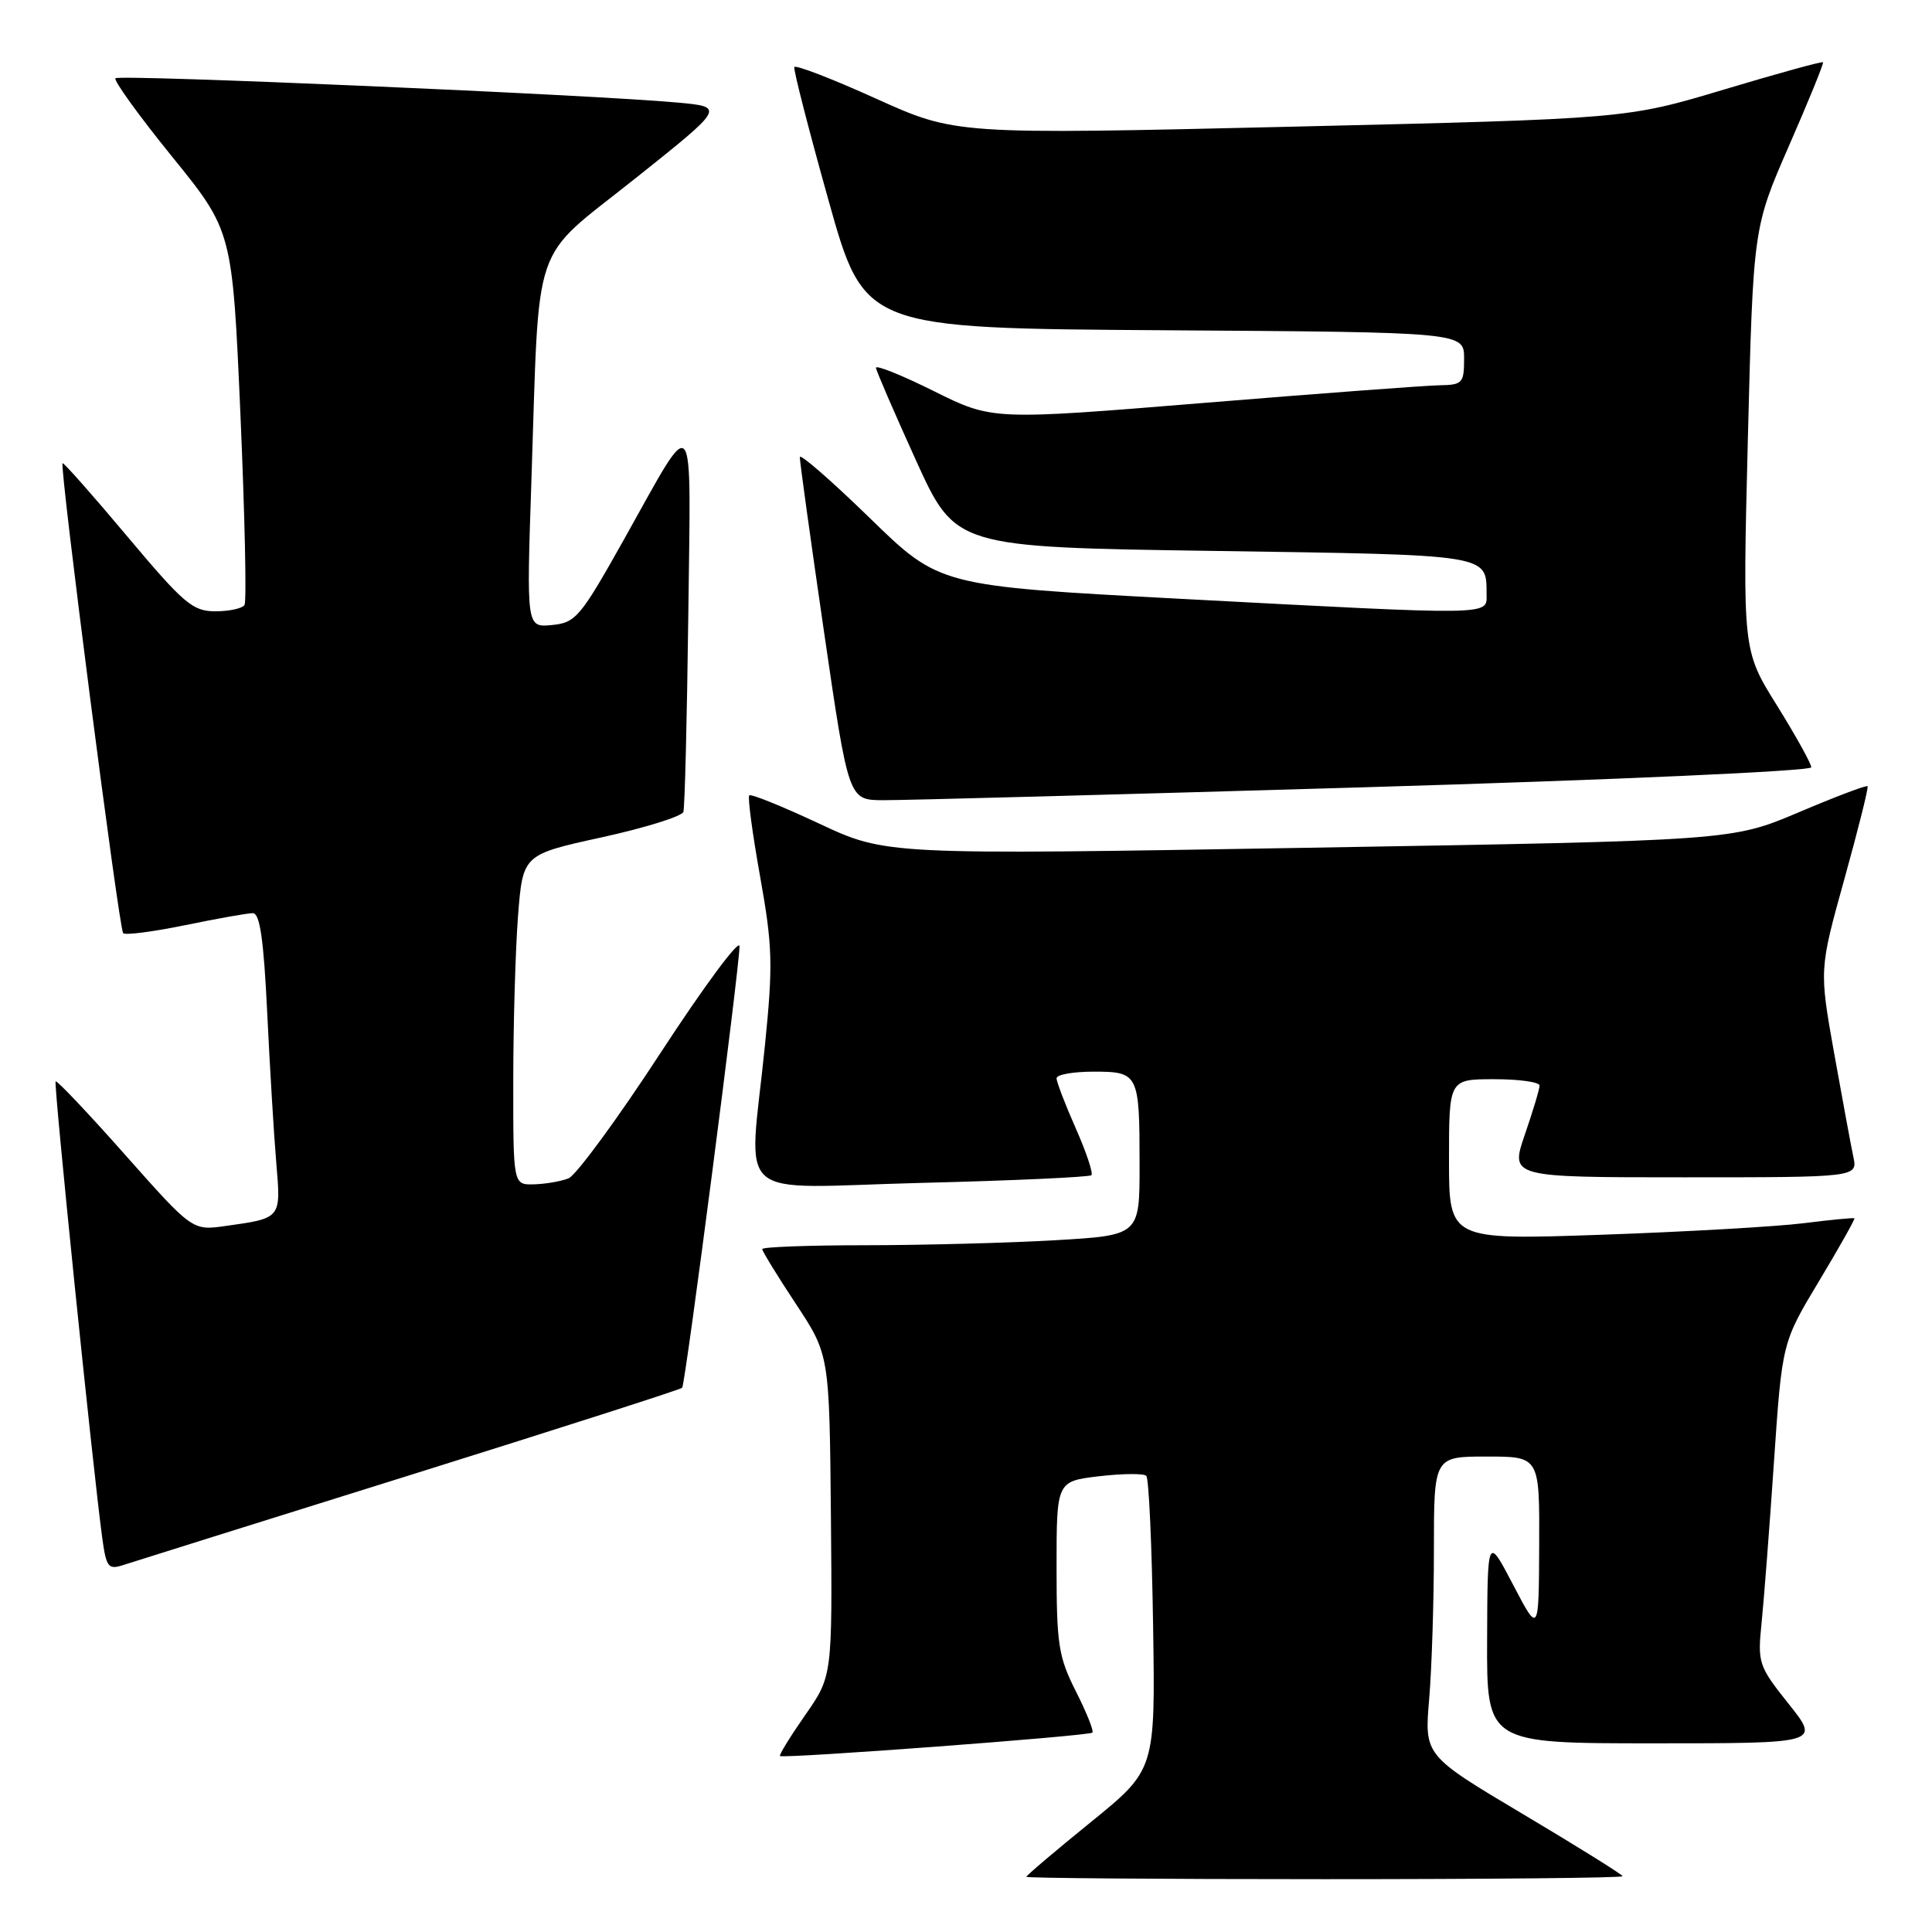 <?xml version="1.0" encoding="UTF-8" standalone="no"?>
<!DOCTYPE svg PUBLIC "-//W3C//DTD SVG 1.1//EN" "http://www.w3.org/Graphics/SVG/1.1/DTD/svg11.dtd" >
<svg xmlns="http://www.w3.org/2000/svg" xmlns:xlink="http://www.w3.org/1999/xlink" version="1.1" viewBox="0 0 256 256">
 <g >
 <path fill="currentColor"
d=" M 215.00 248.61 C 215.00 248.40 209.09 244.72 201.87 240.42 C 188.74 232.61 188.74 232.61 189.37 225.16 C 189.72 221.05 190.00 212.14 190.00 205.35 C 190.00 193.00 190.00 193.00 197.00 193.00 C 204.00 193.00 204.00 193.00 203.95 204.75 C 203.90 216.50 203.90 216.50 200.50 210.00 C 197.10 203.50 197.10 203.50 197.05 217.25 C 197.00 231.00 197.00 231.00 219.09 231.00 C 241.17 231.00 241.17 231.00 237.01 225.78 C 233.00 220.74 232.88 220.36 233.42 215.03 C 233.73 211.99 234.47 202.39 235.06 193.69 C 236.14 177.89 236.14 177.89 241.04 169.74 C 243.73 165.26 245.83 161.52 245.72 161.43 C 245.60 161.34 242.57 161.63 239.00 162.08 C 235.43 162.53 223.39 163.22 212.25 163.61 C 192.00 164.31 192.00 164.31 192.00 153.66 C 192.00 143.00 192.00 143.00 198.00 143.00 C 201.30 143.00 204.00 143.38 204.00 143.84 C 204.00 144.31 203.12 147.23 202.05 150.34 C 200.11 156.00 200.11 156.00 223.13 156.00 C 246.16 156.00 246.16 156.00 245.57 153.25 C 245.25 151.74 244.11 145.54 243.02 139.48 C 241.06 128.46 241.06 128.46 244.39 116.48 C 246.22 109.89 247.61 104.36 247.46 104.18 C 247.32 104.01 243.22 105.56 238.35 107.63 C 229.50 111.38 229.50 111.38 173.45 112.33 C 117.40 113.28 117.40 113.28 108.54 109.13 C 103.67 106.85 99.50 105.16 99.28 105.39 C 99.05 105.61 99.70 110.45 100.72 116.15 C 102.37 125.38 102.44 127.80 101.36 138.50 C 99.23 159.67 96.63 157.39 122.07 156.74 C 134.22 156.44 144.36 155.97 144.62 155.72 C 144.87 155.46 143.94 152.66 142.54 149.50 C 141.14 146.34 140.00 143.36 140.00 142.88 C 140.00 142.39 142.20 142.00 144.89 142.00 C 150.88 142.00 151.00 142.25 151.00 154.43 C 151.00 163.69 151.00 163.69 139.75 164.34 C 133.56 164.70 122.31 164.99 114.75 165.00 C 107.19 165.00 101.00 165.23 101.00 165.51 C 101.00 165.79 103.00 169.06 105.45 172.76 C 109.90 179.50 109.90 179.50 110.10 200.80 C 110.29 222.10 110.29 222.10 106.69 227.26 C 104.71 230.10 103.21 232.54 103.35 232.68 C 103.73 233.06 144.30 230.03 144.75 229.58 C 144.96 229.37 143.98 226.92 142.57 224.13 C 140.26 219.57 140.00 217.92 140.00 207.67 C 140.00 196.28 140.00 196.28 145.64 195.61 C 148.74 195.25 151.56 195.22 151.89 195.56 C 152.23 195.89 152.63 204.79 152.79 215.33 C 153.09 234.50 153.09 234.50 144.54 241.44 C 139.84 245.25 136.00 248.51 136.00 248.69 C 136.00 248.86 153.78 249.00 175.50 249.00 C 197.22 249.00 215.00 248.83 215.00 248.61 Z  M 54.27 195.48 C 73.95 189.32 90.20 184.11 90.39 183.89 C 90.82 183.41 98.01 128.01 97.99 125.38 C 97.98 124.35 93.29 130.68 87.56 139.46 C 81.84 148.24 76.33 155.74 75.33 156.14 C 74.32 156.54 72.26 156.89 70.75 156.93 C 68.00 157.00 68.00 157.00 68.01 143.25 C 68.01 135.69 68.30 125.84 68.64 121.37 C 69.28 113.24 69.28 113.24 79.74 110.95 C 85.49 109.69 90.35 108.17 90.55 107.58 C 90.74 106.98 91.03 95.33 91.20 81.67 C 91.54 53.41 92.30 54.32 82.67 71.50 C 76.89 81.80 76.29 82.52 73.13 82.82 C 69.76 83.14 69.76 83.14 70.41 63.82 C 71.51 30.99 70.22 34.77 84.12 23.69 C 96.07 14.17 96.07 14.17 89.78 13.59 C 78.64 12.56 15.82 9.84 15.30 10.37 C 15.02 10.64 18.39 15.31 22.79 20.74 C 30.79 30.61 30.79 30.61 31.86 54.96 C 32.44 68.36 32.69 79.69 32.40 80.16 C 32.12 80.62 30.38 81.00 28.54 81.00 C 25.53 81.00 24.36 80.00 16.86 71.07 C 12.28 65.61 8.42 61.25 8.29 61.38 C 7.87 61.80 15.77 123.10 16.32 123.65 C 16.61 123.94 20.30 123.46 24.53 122.59 C 28.76 121.72 32.79 121.00 33.50 121.00 C 34.44 121.00 34.94 124.47 35.41 134.25 C 35.76 141.54 36.30 150.47 36.61 154.11 C 37.24 161.49 37.30 161.41 29.88 162.45 C 25.50 163.07 25.50 163.07 16.59 153.03 C 11.69 147.50 7.54 143.12 7.37 143.29 C 7.09 143.58 12.28 194.43 13.55 203.80 C 14.08 207.67 14.35 208.02 16.32 207.38 C 17.52 206.99 34.60 201.63 54.27 195.48 Z  M 180.75 104.32 C 213.89 103.34 240.00 102.17 240.00 101.67 C 240.00 101.18 237.95 97.49 235.45 93.47 C 230.90 86.17 230.90 86.17 231.60 58.17 C 232.31 30.18 232.31 30.18 237.04 19.34 C 239.65 13.38 241.68 8.39 241.56 8.25 C 241.43 8.11 235.52 9.74 228.42 11.87 C 215.50 15.74 215.50 15.74 171.06 16.79 C 126.62 17.83 126.62 17.83 116.06 13.06 C 110.25 10.43 105.39 8.56 105.25 8.89 C 105.12 9.23 107.15 17.15 109.77 26.50 C 114.53 43.50 114.53 43.50 154.26 43.76 C 194.00 44.02 194.00 44.02 194.00 47.51 C 194.00 50.77 193.79 51.00 190.75 51.05 C 188.96 51.08 174.90 52.13 159.50 53.39 C 131.50 55.68 131.50 55.68 123.75 51.83 C 119.49 49.71 116.03 48.32 116.07 48.74 C 116.11 49.16 118.50 54.67 121.37 61.00 C 126.60 72.50 126.60 72.50 160.84 73.00 C 197.67 73.54 196.95 73.42 196.98 78.75 C 197.00 81.57 198.16 81.55 156.50 79.35 C 124.50 77.65 124.50 77.65 115.25 68.64 C 110.16 63.69 105.99 60.05 105.98 60.57 C 105.96 61.08 107.41 71.51 109.19 83.75 C 112.44 106.00 112.44 106.00 116.97 106.03 C 119.46 106.05 148.16 105.28 180.75 104.32 Z "/>
</g>
</svg>